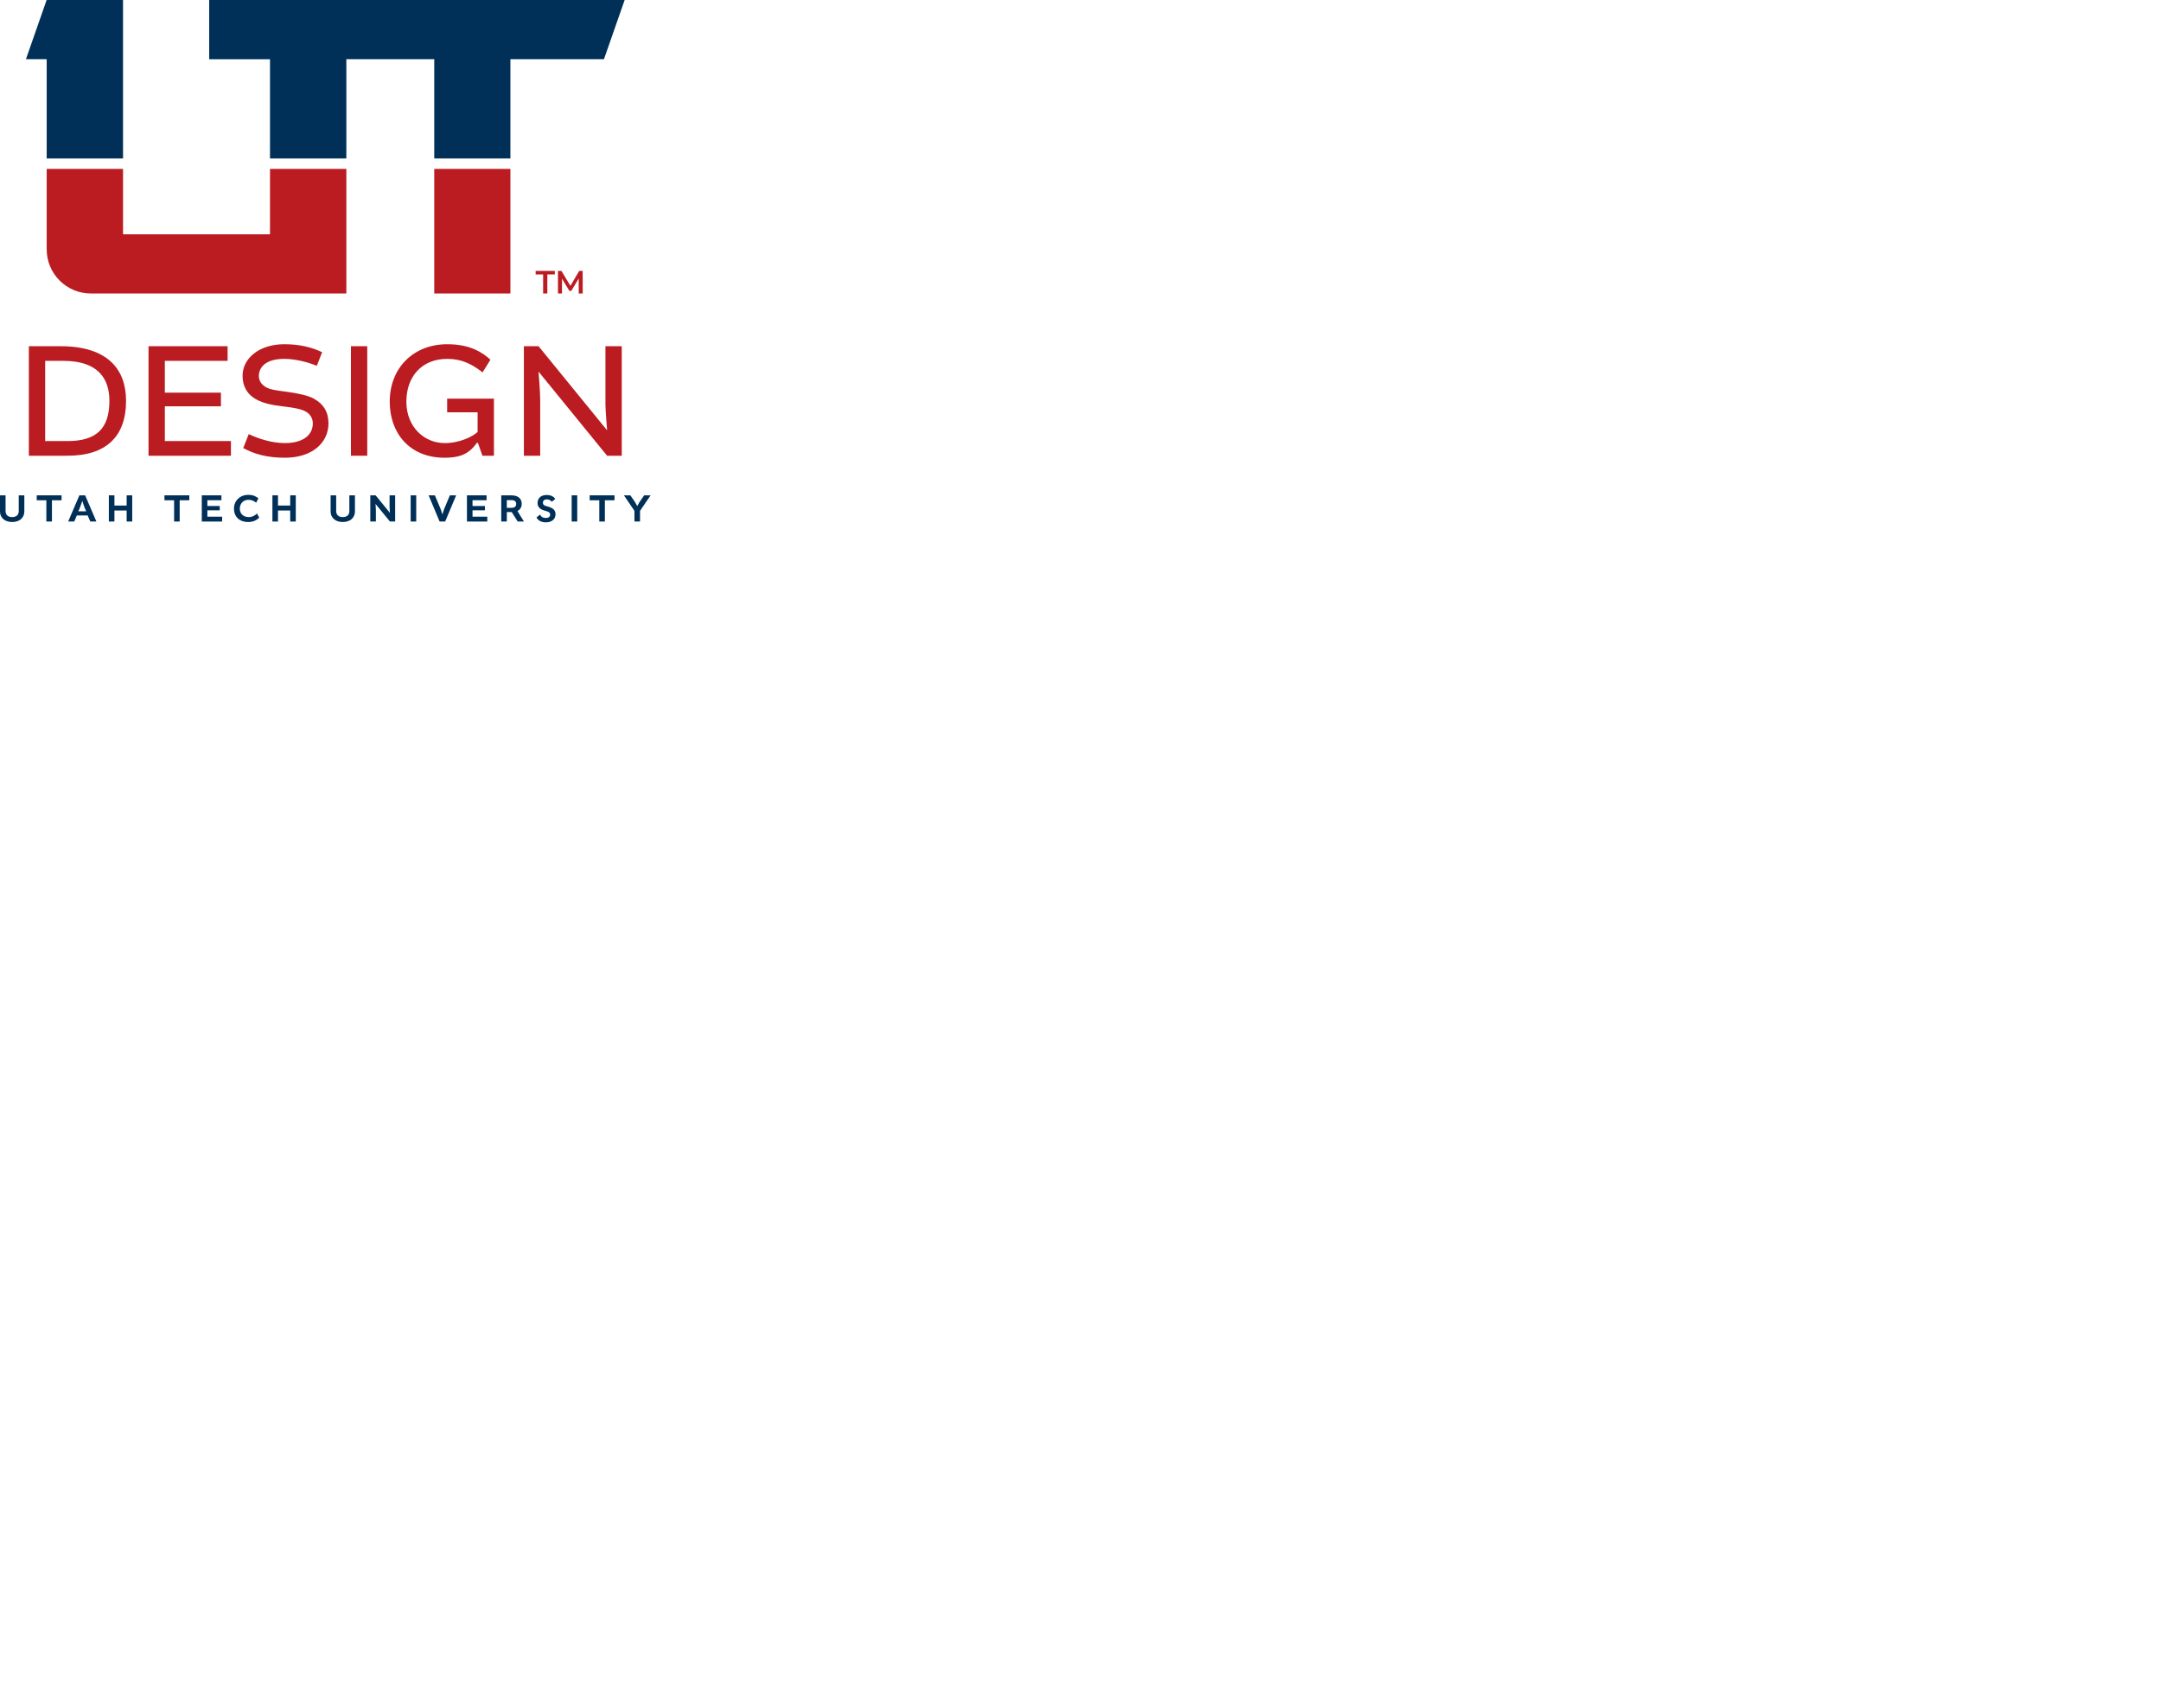 <?xml version="1.0" encoding="UTF-8"?>
<svg id="a" data-name="Layer 1 copy" xmlns="http://www.w3.org/2000/svg" width="480.077" height="379.378" viewBox="0 0 480.077 379.378">
  <g id="b" data-name="Artwork 2">
    <g>
      <path d="M59.982,13.159h-13.508V0h92.295l-4.592,13.144h-20.789v22.058h-16.919V13.144h-19.526v22.058h-16.962V13.159ZM10.373,35.202h16.96V0H10.358l-4.592,13.144h4.607v22.058Z" fill="#003058" stroke-width="0"/>
      <path d="M76.944,37.519v27.68H20.177c-5.414,0-9.803-4.389-9.803-9.803v-17.878h16.96v14.536h32.649v-14.536h16.962ZM96.47,65.199h16.919v-27.68h-16.919v27.68Z" fill="#ba1c21" stroke-width="0"/>
      <polygon points="120.66 60.969 118.997 60.969 118.997 60.181 123.254 60.181 123.254 60.969 121.592 60.969 121.592 65.198 120.66 65.198 120.66 60.969" fill="#ba1c21" stroke-width="0"/>
      <polygon points="128.568 65.198 128.561 61.872 126.912 64.624 126.497 64.624 124.848 61.916 124.848 65.198 123.959 65.198 123.959 60.181 124.726 60.181 126.719 63.507 128.676 60.181 129.443 60.181 129.45 65.198 128.568 65.198" fill="#ba1c21" stroke-width="0"/>
    </g>
  </g>
  <g>
    <path d="M13.435,76.915c10.65,0,14.569,5.288,14.569,12.129,0,8.135-4.622,12.203-13.016,12.203H6.41v-24.332h7.026ZM10.033,97.993h4.918c6.397,0,9.355-2.7,9.355-8.949,0-4.955-2.551-8.874-10.206-8.874h-4.068v17.823Z" fill="#ba1c21" stroke-width="0"/>
    <path d="M36.621,90.265v7.728h14.68v3.254h-18.304v-24.332h17.564v3.254h-13.941v7.063h12.461v3.032h-12.461Z" fill="#ba1c21" stroke-width="0"/>
    <path d="M54.038,99.546l1.22-3.106c1.923.925,4.992,1.997,8.024,1.997,4.215,0,6.212-1.923,6.212-4.364,0-1.109-.555-2.034-1.479-2.589-.961-.591-2.736-.925-4.992-1.183-2.589-.296-4.474-.703-5.99-1.516-2.293-1.22-3.143-3.18-3.143-5.288,0-3.957,3.772-7.026,9.281-7.026,3.439,0,6.138.703,8.394,1.775l-1.183,3.032c-1.738-.74-4.696-1.553-7.211-1.553-4.252,0-5.657,1.96-5.657,3.772,0,.925.37,1.812,1.553,2.515.962.555,2.441.739,4.696,1.035,2.367.333,4.622.777,5.953,1.516,2.219,1.22,3.254,3.032,3.254,5.51,0,4.289-3.624,7.617-9.651,7.617-3.919,0-6.767-.776-9.281-2.144Z" fill="#ba1c21" stroke-width="0"/>
    <path d="M81.586,76.915v24.332h-3.623v-24.332h3.623Z" fill="#ba1c21" stroke-width="0"/>
    <path d="M90.277,89.229c0,5.695,4.031,9.208,8.505,9.208,3.402,0,6.286-1.48,7.322-2.478v-4.363h-6.767v-3.032h10.391v12.683h-2.551l-.999-2.847h-.259c-1.812,2.625-4.031,3.291-7.137,3.291-7.839,0-12.202-5.509-12.202-12.461,0-7.433,5.214-12.757,12.794-12.757,5.066,0,7.839,1.849,9.577,3.439l-1.738,2.81c-2.367-1.812-4.585-2.995-7.839-2.995-5.768,0-9.096,4.031-9.096,9.503Z" fill="#ba1c21" stroke-width="0"/>
    <path d="M134.502,76.915h3.624v24.332h-3.254l-15.161-18.6h-.074s.37,4.178.37,6.176v12.424h-3.623v-24.332h3.254l15.161,18.6h.074s-.37-4.252-.37-5.658v-12.942Z" fill="#ba1c21" stroke-width="0"/>
  </g>
  <g id="c" data-name="Artwork 34">
    <g>
      <path d="M5.404,110.044v3.511c0,1.645-1.22,2.415-2.698,2.415-1.486,0-2.707-.769-2.707-2.415v-3.511h1.238v3.467c0,.84.478,1.362,1.468,1.362.973,0,1.459-.522,1.459-1.362v-3.467h1.238Z" fill="#003058" stroke-width="0"/>
      <polygon points="10.3 111.141 8.16 111.141 8.16 110.044 13.679 110.044 13.679 111.141 11.538 111.141 11.538 115.864 10.3 115.864 10.3 111.141" fill="#003058" stroke-width="0"/>
      <path d="M18.919,110.044l2.494,5.82h-1.353l-.584-1.353h-2.406l-.575,1.353h-1.353l2.494-5.82h1.282ZM17.398,113.599h1.751l-.363-.84c-.159-.362-.487-1.415-.487-1.415h-.044s-.345,1.044-.495,1.415l-.363.84Z" fill="#003058" stroke-width="0"/>
      <polygon points="25.42 110.044 25.42 112.317 28.136 112.317 28.136 110.044 29.374 110.044 29.374 115.864 28.136 115.864 28.136 113.414 25.42 113.414 25.42 115.864 24.182 115.864 24.182 110.044 25.42 110.044" fill="#003058" stroke-width="0"/>
      <polygon points="38.677 111.141 36.537 111.141 36.537 110.044 42.056 110.044 42.056 111.141 39.916 111.141 39.916 115.864 38.677 115.864 38.677 111.141" fill="#003058" stroke-width="0"/>
      <polygon points="46.067 113.37 46.067 114.785 49.348 114.785 49.348 115.864 44.828 115.864 44.828 110.044 49.189 110.044 49.189 111.132 46.067 111.132 46.067 112.414 48.818 112.414 48.818 113.37 46.067 113.37" fill="#003058" stroke-width="0"/>
      <path d="M51.972,113.007c0-1.69,1.274-3.069,3.184-3.069,1.212,0,1.822.433,2.238.761l-.486.982c-.469-.398-1.017-.646-1.698-.646-1.212,0-1.937.876-1.937,1.963,0,1.07.726,1.875,1.99,1.875.885,0,1.459-.451,1.84-.787l.486.902c-.318.354-1.123.982-2.415.982-2.185,0-3.202-1.371-3.202-2.963" fill="#003058" stroke-width="0"/>
      <polygon points="61.757 110.044 61.757 112.317 64.472 112.317 64.472 110.044 65.711 110.044 65.711 115.864 64.472 115.864 64.472 113.414 61.757 113.414 61.757 115.864 60.518 115.864 60.518 110.044 61.757 110.044" fill="#003058" stroke-width="0"/>
      <path d="M78.853,110.044v3.511c0,1.645-1.22,2.415-2.698,2.415-1.486,0-2.707-.769-2.707-2.415v-3.511h1.238v3.467c0,.84.478,1.362,1.468,1.362.973,0,1.459-.522,1.459-1.362v-3.467h1.238Z" fill="#003058" stroke-width="0"/>
      <path d="M86.546,110.044h1.238v5.82h-1.159l-3.184-3.892h-.018s.08.893.08,1.335v2.556h-1.238v-5.82h1.177l3.166,3.874h.018s-.08-.902-.08-1.238v-2.636Z" fill="#003058" stroke-width="0"/>
      <rect x="91.231" y="110.044" width="1.238" height="5.82" fill="#003058" stroke-width="0"/>
      <path d="M95.219,110.044h1.389l1.309,3.105c.115.292.336,1.079.336,1.079h.053s.221-.787.336-1.079l1.3-3.105h1.397l-2.441,5.82h-1.238l-2.441-5.82Z" fill="#003058" stroke-width="0"/>
      <polygon points="104.973 113.37 104.973 114.785 108.255 114.785 108.255 115.864 103.735 115.864 103.735 110.044 108.095 110.044 108.095 111.132 104.973 111.132 104.973 112.414 107.724 112.414 107.724 113.37 104.973 113.37" fill="#003058" stroke-width="0"/>
      <path d="M111.354,110.044h2.22c1.61,0,2.326.796,2.326,1.884,0,.654-.274,1.274-.937,1.592v.027l1.433,2.317h-1.389l-1.326-2.105h-1.088v2.105h-1.238v-5.82ZM113.486,112.821c.831,0,1.185-.256,1.185-.867,0-.495-.248-.849-1.114-.849h-.964v1.716h.893Z" fill="#003058" stroke-width="0"/>
      <rect x="126.998" y="110.044" width="1.238" height="5.82" fill="#003058" stroke-width="0"/>
      <polygon points="133.136 111.141 130.995 111.141 130.995 110.044 136.515 110.044 136.515 111.141 134.374 111.141 134.374 115.864 133.136 115.864 133.136 111.141" fill="#003058" stroke-width="0"/>
      <path d="M142.183,115.864h-1.238v-2.37l-2.335-3.449h1.424l1.044,1.504c.079.133.469.849.469.849h.026s.407-.716.495-.849l1.035-1.504h1.433l-2.353,3.449v2.37Z" fill="#003058" stroke-width="0"/>
      <path d="M122.571,111.476c-.218-.323-.584-.532-1.124-.532s-.837.314-.837.741c0,.349.174.567.61.706l.75.227c1.054.331,1.438.872,1.438,1.621,0,1.142-.889,1.804-2.118,1.804-1.299,0-1.865-.619-2.109-1.081l.784-.645c.218.41.523.75,1.325.75.601,0,.933-.297.933-.741,0-.366-.218-.575-.663-.715l-.741-.227c-1.029-.322-1.394-.898-1.394-1.63,0-.915.575-1.787,2.022-1.787,1.02,0,1.595.418,1.909.872l-.784.636Z" fill="#003058" stroke-width="0"/>
    </g>
  </g>
</svg>